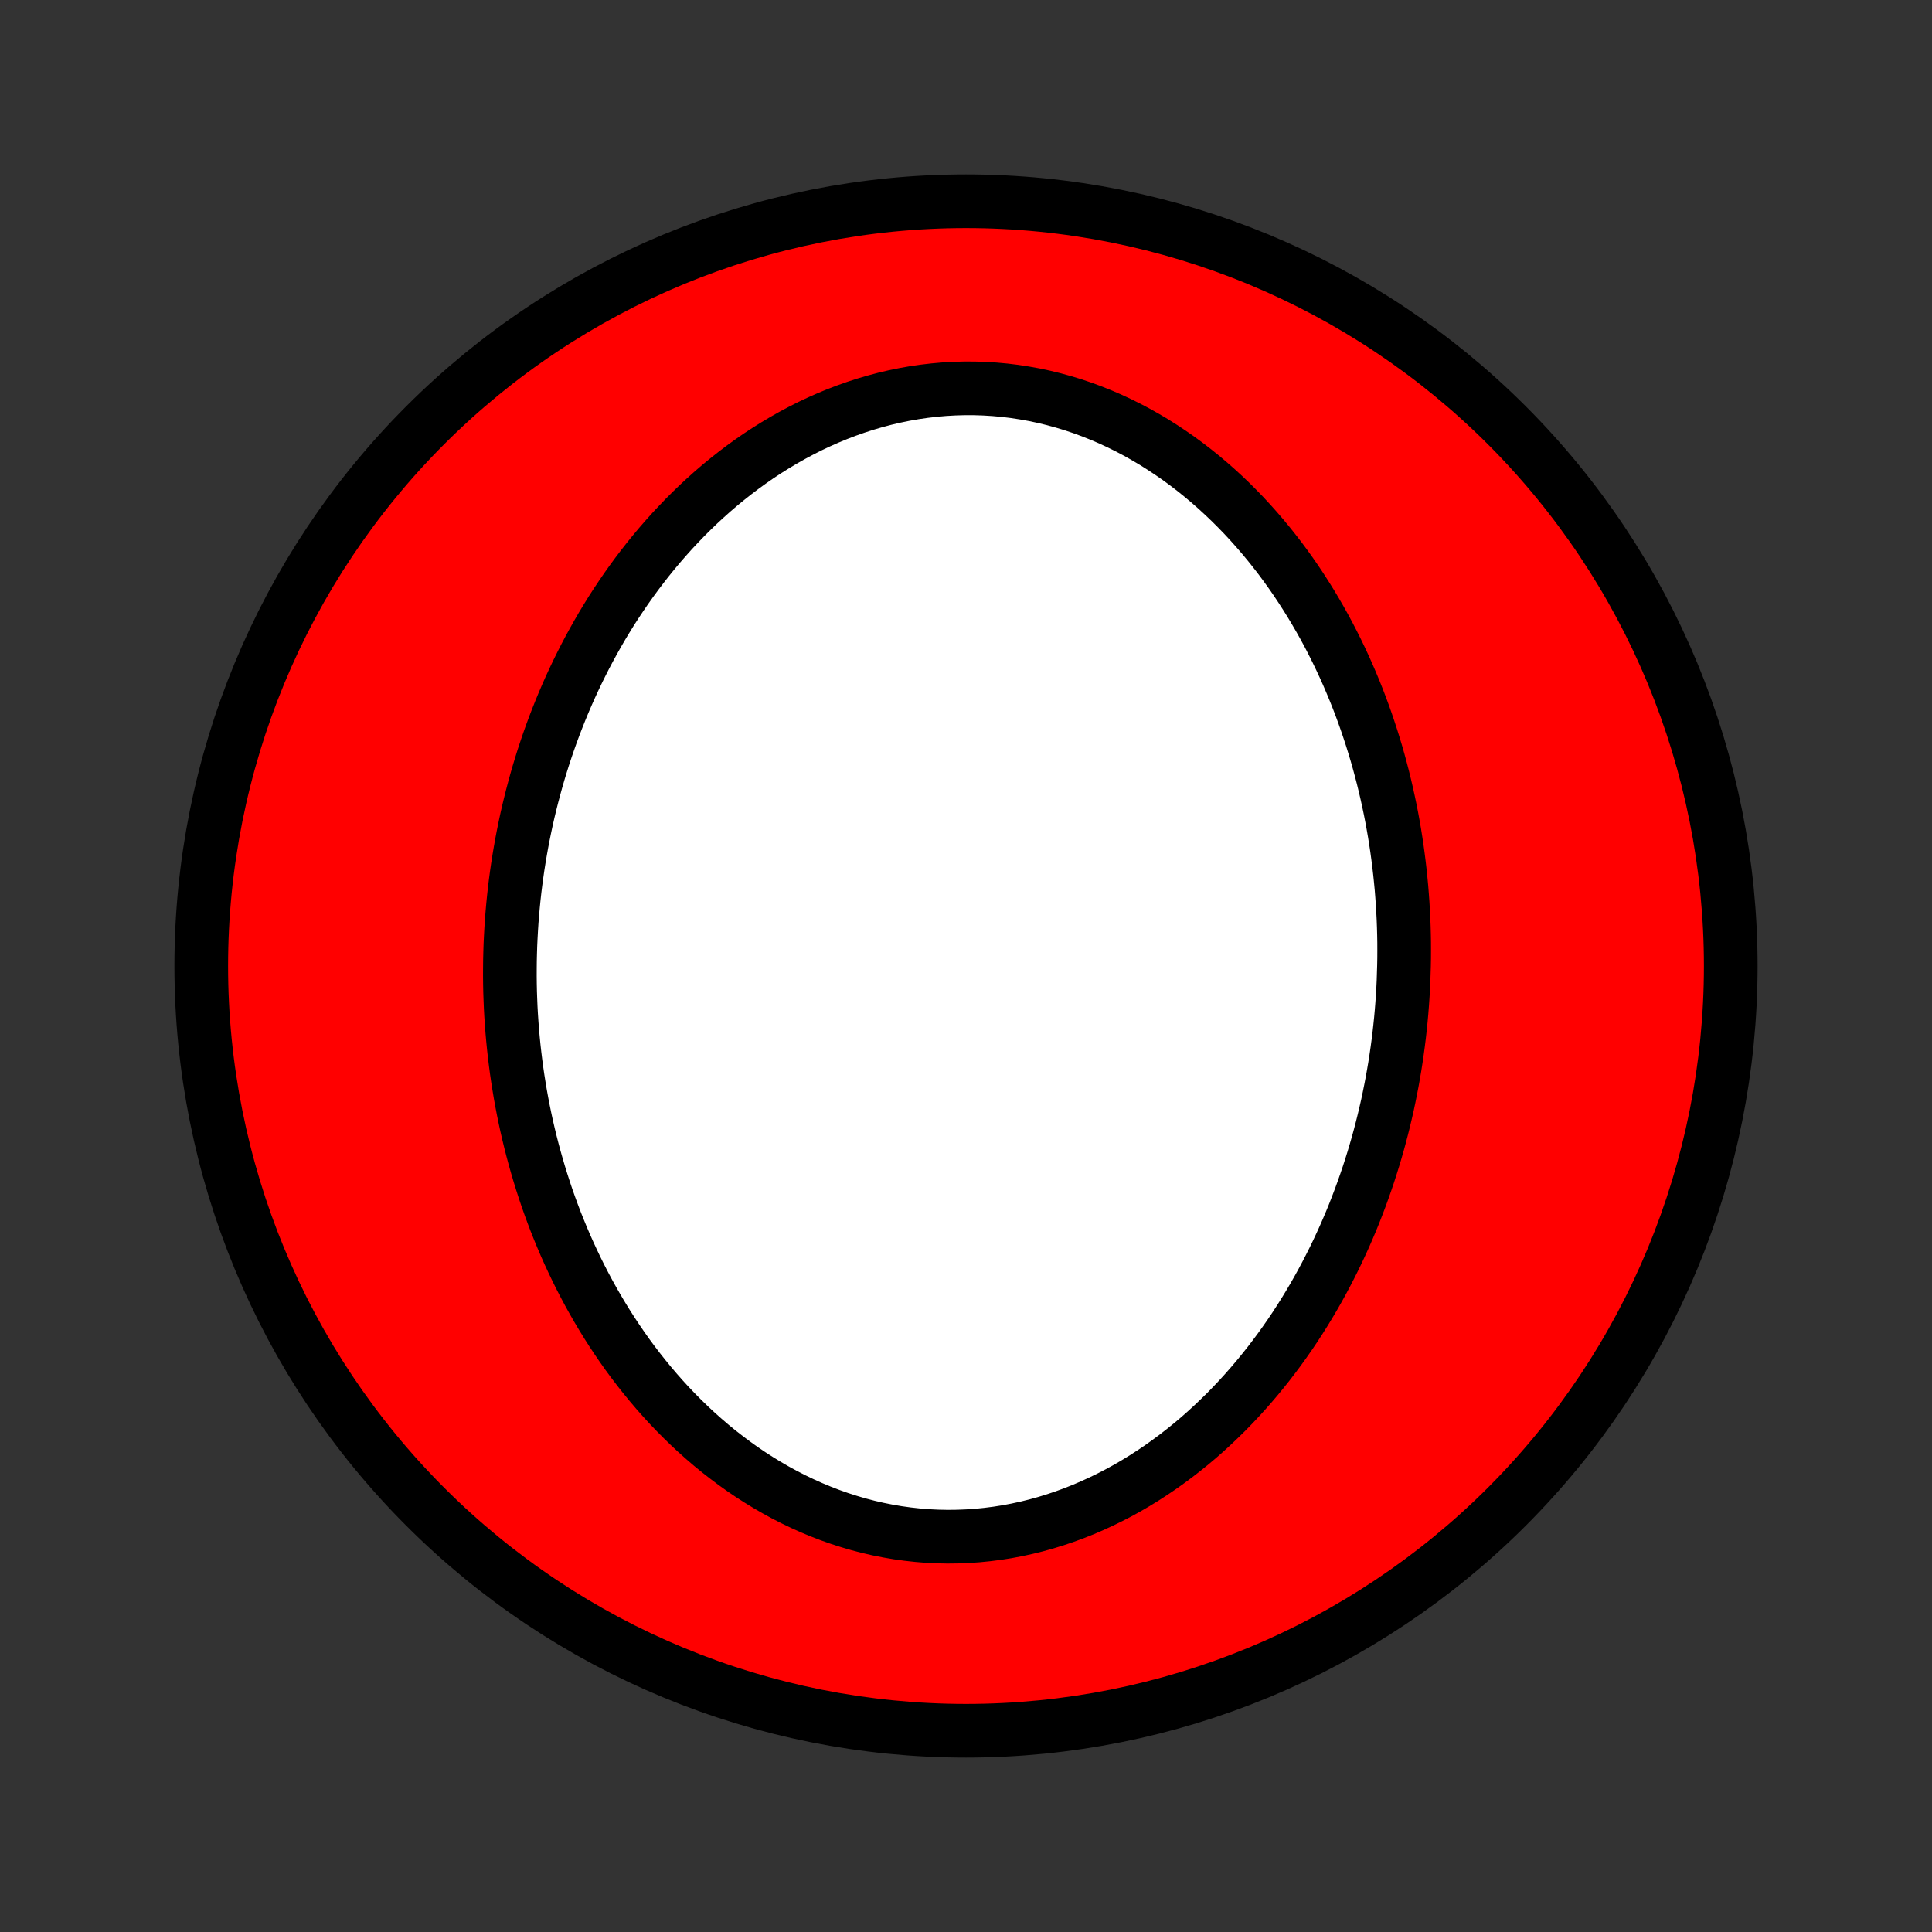 <?xml version="1.0" encoding="utf-8" standalone="no"?>
<!DOCTYPE svg PUBLIC "-//W3C//DTD SVG 1.1//EN"
  "http://www.w3.org/Graphics/SVG/1.1/DTD/svg11.dtd">
<!-- Created with matplotlib (http://matplotlib.org/) -->
<svg height="72pt" version="1.1" viewBox="0 0 72 72" width="72pt" xmlns="http://www.w3.org/2000/svg" xmlns:xlink="http://www.w3.org/1999/xlink">
 <rect x="0" y="0" width="72" height="72" fill="#333333" stroke="none"/>
 <defs>
  <style type="text/css">
*{stroke-linecap:butt;stroke-linejoin:round;}
  </style>
 </defs>
 <g id="figure_1">
  <g id="patch_1">
   <path d="
M0 72
L72 72
L72 0
L0 0
z
" style="fill:none;"/>
  </g>
  <g id="axes_1">
   <g id="PatchCollection_1">
    <defs>
     <path d="
M36 -7.5
C43.558 -7.5 50.808 -10.503 56.153 -15.848
C61.497 -21.192 64.5 -28.442 64.5 -36
C64.5 -43.558 61.497 -50.808 56.153 -56.153
C50.808 -61.497 43.558 -64.5 36 -64.5
C28.442 -64.5 21.192 -61.497 15.848 -56.153
C10.503 -50.808 7.5 -43.558 7.5 -36
C7.5 -28.442 10.503 -21.192 15.848 -15.848
C21.192 -10.503 28.442 -7.5 36 -7.5
z
" id="C0_0_a811fe30f3"/>
     <path d="
M52.305 -35.436
L52.291 -35.146
L52.274 -34.857
L52.254 -34.568
L52.231 -34.28
L52.205 -33.991
L52.175 -33.702
L52.143 -33.413
L52.107 -33.125
L52.068 -32.836
L52.026 -32.548
L51.981 -32.259
L51.932 -31.971
L51.881 -31.683
L51.825 -31.394
L51.767 -31.106
L51.706 -30.817
L51.64 -30.529
L51.572 -30.241
L51.5 -29.952
L51.425 -29.664
L51.346 -29.375
L51.263 -29.087
L51.177 -28.799
L51.087 -28.511
L50.994 -28.223
L50.896 -27.935
L50.795 -27.647
L50.69 -27.359
L50.581 -27.072
L50.469 -26.784
L50.352 -26.497
L50.231 -26.211
L50.106 -25.924
L49.976 -25.638
L49.843 -25.353
L49.705 -25.068
L49.562 -24.784
L49.415 -24.5
L49.264 -24.217
L49.108 -23.935
L48.947 -23.653
L48.781 -23.373
L48.611 -23.094
L48.436 -22.816
L48.256 -22.539
L48.071 -22.264
L47.88 -21.99
L47.685 -21.718
L47.484 -21.448
L47.279 -21.18
L47.067 -20.914
L46.851 -20.65
L46.629 -20.389
L46.402 -20.131
L46.169 -19.875
L45.931 -19.623
L45.687 -19.373
L45.437 -19.128
L45.182 -18.886
L44.922 -18.648
L44.656 -18.414
L44.384 -18.185
L44.106 -17.961
L43.824 -17.742
L43.535 -17.528
L43.242 -17.319
L42.942 -17.117
L42.638 -16.92
L42.328 -16.73
L42.014 -16.547
L41.694 -16.371
L41.369 -16.203
L41.04 -16.042
L40.706 -15.889
L40.368 -15.744
L40.026 -15.608
L39.679 -15.481
L39.329 -15.363
L38.975 -15.254
L38.619 -15.155
L38.259 -15.066
L37.896 -14.987
L37.531 -14.918
L37.164 -14.86
L36.795 -14.813
L36.425 -14.776
L36.054 -14.751
L35.682 -14.736
L35.309 -14.732
L34.937 -14.74
L34.564 -14.758
L34.193 -14.788
L33.822 -14.829
L33.453 -14.88
L33.085 -14.943
L32.719 -15.016
L32.356 -15.1
L31.995 -15.194
L31.638 -15.299
L31.283 -15.413
L30.932 -15.537
L30.585 -15.671
L30.242 -15.814
L29.903 -15.966
L29.569 -16.126
L29.239 -16.295
L28.914 -16.472
L28.594 -16.657
L28.28 -16.849
L27.97 -17.048
L27.666 -17.254
L27.368 -17.467
L27.076 -17.686
L26.788 -17.91
L26.507 -18.14
L26.232 -18.376
L25.962 -18.616
L25.699 -18.861
L25.441 -19.111
L25.189 -19.365
L24.943 -19.622
L24.703 -19.884
L24.469 -20.149
L24.241 -20.417
L24.019 -20.688
L23.802 -20.962
L23.591 -21.238
L23.386 -21.516
L23.187 -21.797
L22.993 -22.08
L22.805 -22.365
L22.622 -22.651
L22.445 -22.939
L22.273 -23.228
L22.106 -23.518
L21.944 -23.81
L21.788 -24.102
L21.636 -24.396
L21.49 -24.69
L21.349 -24.985
L21.212 -25.28
L21.08 -25.576
L20.953 -25.873
L20.831 -26.169
L20.712 -26.466
L20.599 -26.764
L20.49 -27.061
L20.385 -27.358
L20.285 -27.656
L20.189 -27.954
L20.097 -28.251
L20.009 -28.549
L19.925 -28.846
L19.845 -29.143
L19.769 -29.44
L19.697 -29.737
L19.628 -30.034
L19.564 -30.33
L19.503 -30.627
L19.446 -30.923
L19.392 -31.219
L19.343 -31.514
L19.296 -31.81
L19.253 -32.105
L19.214 -32.4
L19.178 -32.694
L19.145 -32.989
L19.116 -33.283
L19.09 -33.576
L19.068 -33.87
L19.048 -34.163
L19.032 -34.457
L19.02 -34.75
L19.01 -35.042
L19.004 -35.335
L19.001 -35.627
L19.002 -35.92
L19.005 -36.212
L19.012 -36.504
L19.021 -36.795
L19.035 -37.087
L19.051 -37.379
L19.07 -37.67
L19.093 -37.961
L19.119 -38.253
L19.148 -38.544
L19.18 -38.835
L19.216 -39.126
L19.255 -39.417
L19.297 -39.708
L19.343 -39.999
L19.392 -40.29
L19.444 -40.581
L19.5 -40.872
L19.559 -41.163
L19.621 -41.454
L19.687 -41.745
L19.757 -42.035
L19.83 -42.326
L19.907 -42.617
L19.987 -42.908
L20.071 -43.199
L20.159 -43.489
L20.25 -43.78
L20.346 -44.07
L20.445 -44.36
L20.548 -44.65
L20.655 -44.94
L20.767 -45.23
L20.882 -45.519
L21.002 -45.809
L21.125 -46.097
L21.253 -46.386
L21.386 -46.674
L21.522 -46.961
L21.664 -47.248
L21.809 -47.534
L21.96 -47.82
L22.115 -48.104
L22.275 -48.388
L22.439 -48.671
L22.609 -48.953
L22.783 -49.234
L22.963 -49.513
L23.148 -49.791
L23.337 -50.067
L23.532 -50.342
L23.732 -50.615
L23.938 -50.886
L24.148 -51.155
L24.365 -51.422
L24.586 -51.686
L24.814 -51.948
L25.046 -52.207
L25.285 -52.462
L25.528 -52.715
L25.778 -52.964
L26.033 -53.21
L26.294 -53.451
L26.56 -53.689
L26.832 -53.922
L27.11 -54.15
L27.393 -54.373
L27.682 -54.592
L27.977 -54.805
L28.276 -55.012
L28.582 -55.213
L28.892 -55.407
L29.208 -55.595
L29.528 -55.776
L29.854 -55.95
L30.184 -56.117
L30.519 -56.275
L30.858 -56.425
L31.202 -56.567
L31.55 -56.7
L31.901 -56.824
L32.256 -56.939
L32.614 -57.044
L32.976 -57.14
L33.34 -57.225
L33.706 -57.3
L34.075 -57.365
L34.446 -57.419
L34.818 -57.462
L35.191 -57.495
L35.565 -57.516
L35.939 -57.527
L36.314 -57.526
L36.688 -57.514
L37.061 -57.491
L37.434 -57.457
L37.805 -57.412
L38.175 -57.355
L38.542 -57.289
L38.908 -57.211
L39.27 -57.123
L39.63 -57.024
L39.986 -56.916
L40.339 -56.797
L40.688 -56.669
L41.033 -56.531
L41.373 -56.385
L41.709 -56.229
L42.041 -56.065
L42.367 -55.893
L42.688 -55.712
L43.004 -55.525
L43.315 -55.329
L43.62 -55.127
L43.92 -54.919
L44.214 -54.703
L44.502 -54.482
L44.784 -54.255
L45.06 -54.023
L45.331 -53.785
L45.595 -53.543
L45.854 -53.296
L46.106 -53.045
L46.353 -52.79
L46.593 -52.531
L46.828 -52.268
L47.057 -52.002
L47.279 -51.734
L47.496 -51.462
L47.708 -51.188
L47.913 -50.911
L48.113 -50.632
L48.307 -50.351
L48.495 -50.068
L48.678 -49.783
L48.856 -49.497
L49.028 -49.209
L49.195 -48.921
L49.357 -48.631
L49.514 -48.34
L49.665 -48.048
L49.812 -47.755
L49.953 -47.462
L50.09 -47.168
L50.222 -46.873
L50.349 -46.578
L50.472 -46.283
L50.59 -45.988
L50.704 -45.692
L50.813 -45.396
L50.918 -45.1
L51.018 -44.804
L51.115 -44.508
L51.207 -44.212
L51.296 -43.916
L51.38 -43.621
L51.46 -43.325
L51.537 -43.03
L51.609 -42.734
L51.678 -42.439
L51.743 -42.145
L51.805 -41.85
L51.863 -41.556
L51.917 -41.262
L51.968 -40.968
L52.015 -40.674
L52.059 -40.381
L52.099 -40.088
L52.136 -39.796
L52.17 -39.503
L52.2 -39.211
L52.228 -38.919
L52.251 -38.628
L52.272 -38.337
L52.289 -38.046
L52.304 -37.755
L52.315 -37.464
L52.323 -37.174
L52.328 -36.884
L52.329 -36.594
L52.328 -36.304
L52.323 -36.014
z
" id="C0_1_fa5395fa16"/>
    </defs>
    <g clip-path="url(#p1bffca34e9)">
     <use style="fill:#ff0000;stroke:#000000;stroke-width:2.0;" x="0.0" xlink:href="#C0_0_a811fe30f3" y="72.0"/>
    </g>
    <g clip-path="url(#p1bffca34e9)">
     <use style="fill:#ffffff;stroke:#000000;stroke-width:2.0;" x="0.0" xlink:href="#C0_1_fa5395fa16" y="72.0"/>
    </g>
   </g>
  </g>
 </g>
 <defs>
  <clipPath id="p1bffca34e9">
   <rect height="72.0" width="72.0" x="0.0" y="0.0"/>
  </clipPath>
 </defs>
</svg>
